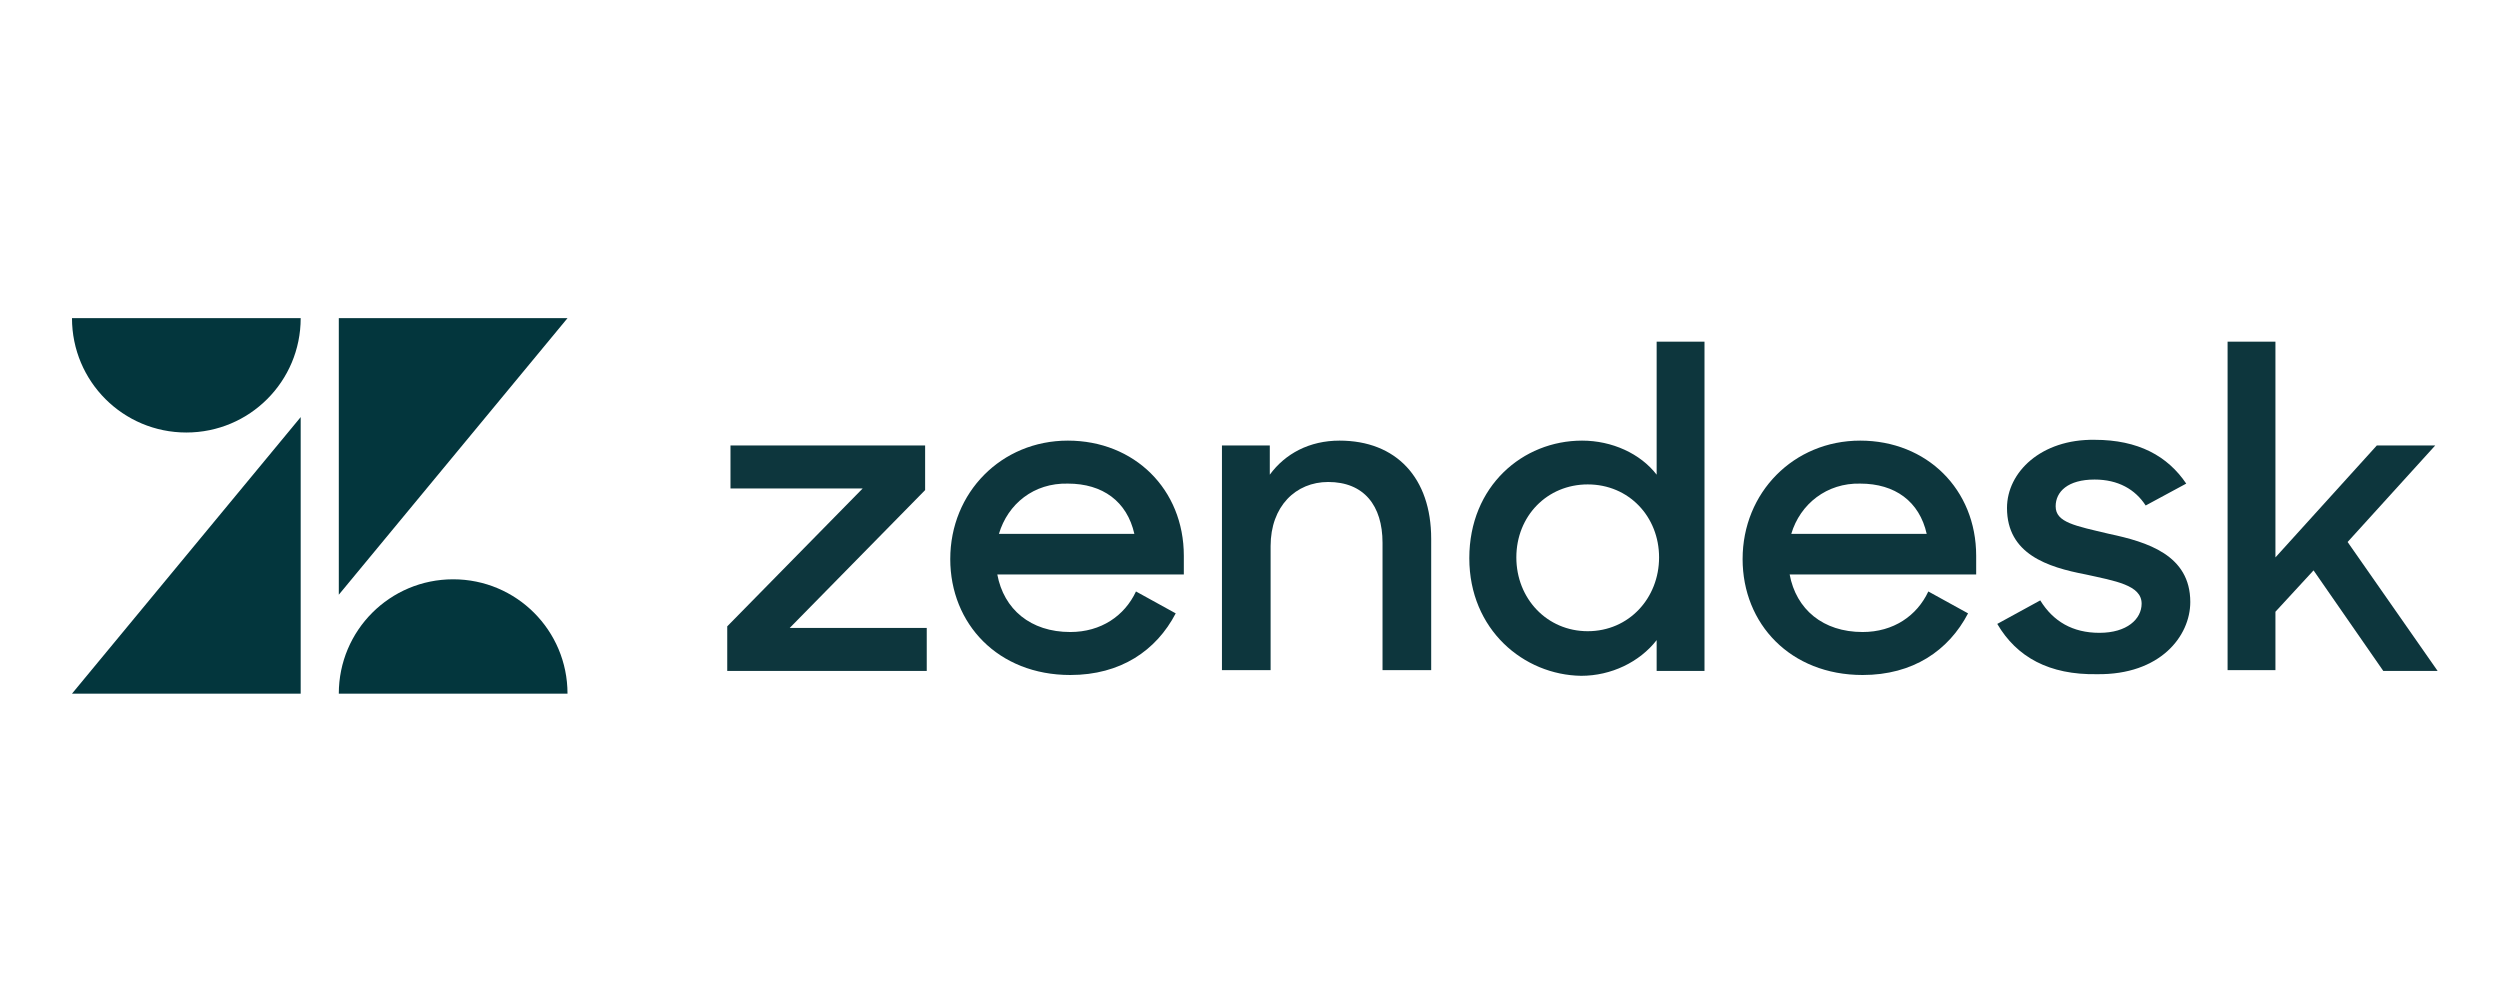 <?xml version="1.0" encoding="UTF-8" standalone="no"?>
<!-- Generator: Adobe Illustrator 19.2.1, SVG Export Plug-In . SVG Version: 6.00 Build 0)  -->

<svg
   xmlns:dc="http://purl.org/dc/elements/1.1/"
   xmlns:cc="http://creativecommons.org/ns#"
   xmlns:rdf="http://www.w3.org/1999/02/22-rdf-syntax-ns#"
   xmlns:svg="http://www.w3.org/2000/svg"
   xmlns="http://www.w3.org/2000/svg"
   xmlns:xlink="http://www.w3.org/1999/xlink"
   xmlns:sodipodi="http://sodipodi.sourceforge.net/DTD/sodipodi-0.dtd"
   xmlns:inkscape="http://www.inkscape.org/namespaces/inkscape"
   version="1.1"
   id="logo_lockups"
   x="0px"
   y="0px"
   viewBox="0 0 500 200"
   style="enable-background:new 0 0 500 200;"
   xml:space="preserve"
   inkscape:version="0.91 r13725"
   sodipodi:docname="zendesk.svg"><defs
     id="defs43" /><sodipodi:namedview
     pagecolor="#ffffff"
     bordercolor="#666666"
     borderopacity="1"
     objecttolerance="10"
     gridtolerance="10"
     guidetolerance="10"
     inkscape:pageopacity="0"
     inkscape:pageshadow="2"
     inkscape:window-width="1920"
     inkscape:window-height="1056"
     id="namedview41"
     showgrid="false"
     inkscape:zoom="0.596"
     inkscape:cx="250"
     inkscape:cy="100"
     inkscape:window-x="0"
     inkscape:window-y="24"
     inkscape:window-maximized="1"
     inkscape:current-layer="logo_lockups" /><style
     type="text/css"
     id="style3">
	.st0{fill:#0D363D;}
	.st1{clip-path:url(#SVGID_2_);fill:#03363D;}
	.st2{fill:#03363D;}
</style><title
     id="title5">support_horizontal 2</title><g
     id="g7"
     transform="matrix(1.622,0,0,1.622,-125.751,-69.372)"><path
       class="st0"
       d="m 167.2,120 16.7,-17 -16.3,0 0,-5.3 24,0 0,5.5 -16.7,17 16.9,0 0,5.3 -24.6,0 0,-5.5 z"
       id="path9"
       inkscape:connector-curvature="0"
       style="fill:#0d363d" /><path
       class="st0"
       d="m 194.7,111.7 c 0,-8.2 6.3,-14.6 14.5,-14.6 8.2,0 14.3,6 14.3,14.2 l 0,2.3 -23,0 c 0.8,4.3 4.1,7.1 9,7.1 3.8,0 6.7,-2 8.1,-5 l 4.9,2.7 c -2.4,4.6 -6.8,7.6 -13,7.6 -8.9,0 -14.8,-6.3 -14.8,-14.3 z m 6,-3.1 16.7,0 c -0.9,-4 -3.9,-6.2 -8.2,-6.2 -4.2,-0.1 -7.4,2.5 -8.5,6.2 z"
       id="path11"
       inkscape:connector-curvature="0"
       style="fill:#0d363d" /><path
       class="st0"
       d="m 228.2,97.7 5.9,0 0,3.6 c 1.9,-2.6 4.9,-4.2 8.6,-4.2 7,0 11.3,4.6 11.3,12.1 l 0,16.2 -6,0 0,-15.7 c 0,-4.6 -2.3,-7.5 -6.7,-7.5 -4,0 -7.1,3 -7.1,7.9 l 0,15.3 -6,0 0,-27.7 z"
       id="path13"
       inkscape:connector-curvature="0"
       style="fill:#0d363d" /><path
       class="st0"
       d="m 258.7,111.6 c 0,-8.9 6.6,-14.5 13.9,-14.5 3.7,0 7.2,1.6 9.2,4.2 l 0,-16.4 5.9,0 0,40.6 -5.9,0 0,-3.8 c -2.1,2.7 -5.6,4.4 -9.3,4.4 -7.1,-0.1 -13.8,-5.7 -13.8,-14.5 z m 23.4,-0.1 c 0,-5 -3.7,-9 -8.8,-9 -5,0 -8.8,3.9 -8.8,9 0,5.1 3.8,9.1 8.8,9.1 5.1,0 8.8,-4.1 8.8,-9.1 z"
       id="path15"
       inkscape:connector-curvature="0"
       style="fill:#0d363d" /><path
       class="st0"
       d="m 292.4,111.7 c 0,-8.2 6.3,-14.6 14.5,-14.6 8.2,0 14.3,6 14.3,14.2 l 0,2.3 -23,0 c 0.8,4.3 4.1,7.1 9,7.1 3.8,0 6.7,-2 8.1,-5 l 4.9,2.7 c -2.4,4.6 -6.8,7.6 -13,7.6 -8.9,0 -14.8,-6.3 -14.8,-14.3 z m 6,-3.1 16.7,0 c -0.9,-4 -3.9,-6.2 -8.2,-6.2 -4.1,-0.1 -7.4,2.5 -8.5,6.2 z"
       id="path17"
       inkscape:connector-curvature="0"
       style="fill:#0d363d" /><path
       class="st0"
       d="m 323.8,119.7 5.3,-2.9 c 1.6,2.6 4,4 7.3,4 3.4,0 5.2,-1.7 5.2,-3.6 0,-2.3 -3.3,-2.8 -6.9,-3.6 -4.7,-0.9 -9.7,-2.5 -9.7,-8.2 0,-4.4 4.2,-8.5 10.8,-8.4 5.4,0 9,2 11.3,5.4 l -5,2.7 c -1.3,-2 -3.4,-3.2 -6.3,-3.2 -3.3,0 -4.8,1.5 -4.8,3.3 0,2 2.4,2.4 6.6,3.4 4.7,1 10,2.6 10,8.4 0,4.2 -3.7,9 -11.5,8.9 -5.9,0.1 -9.9,-2.1 -12.3,-6.2 z"
       id="path19"
       inkscape:connector-curvature="0"
       style="fill:#0d363d" /><path
       class="st0"
       d="m 362.8,113.1 -4.7,5.1 0,7.2 -5.9,0 0,-40.5 5.9,0 0,26.6 12.5,-13.8 7.2,0 -10.8,11.9 11.1,15.9 -6.7,0 -8.6,-12.4 z"
       id="path21"
       inkscape:connector-curvature="0"
       style="fill:#0d363d" /></g><g
     id="g23"
     transform="matrix(1.622,0,0,1.622,-56.484,-69.372)"><g
       id="g25"><defs
         id="defs27"><rect
           id="SVGID_1_"
           x="43.7"
           y="82"
           width="61.1"
           height="46.3" /></defs><clipPath
         id="SVGID_2_"><use
           xlink:href="#SVGID_1_"
           style="overflow:visible"
           id="use31"
           x="0"
           y="0"
           width="100%"
           height="100%" /></clipPath><polygon
         class="st1"
         points="71.9,128.3 43.7,128.3 71.9,94.2 71.9,94.2 "
         id="polygon33"
         clip-path="url(#SVGID_2_)"
         style="fill:#03363d" /><path
         class="st1"
         d="m 71.9,82 c 0,7.8 -6.3,14.1 -14.1,14.1 C 50,96.1 43.7,89.8 43.7,82 l 28.2,0 0,0 z"
         id="path35"
         clip-path="url(#SVGID_2_)"
         inkscape:connector-curvature="0"
         style="fill:#03363d" /></g><path
       class="st2"
       d="m 76.6,128.3 c 0,-7.8 6.3,-14.1 14.1,-14.1 7.8,0 14.1,6.3 14.1,14.1 l -28.2,0 0,0 z"
       id="path37"
       inkscape:connector-curvature="0"
       style="fill:#03363d" /><polygon
       class="st2"
       points="76.6,82 104.8,82 76.6,116.1 76.6,116.1 "
       id="polygon39"
       style="fill:#03363d" /></g></svg>